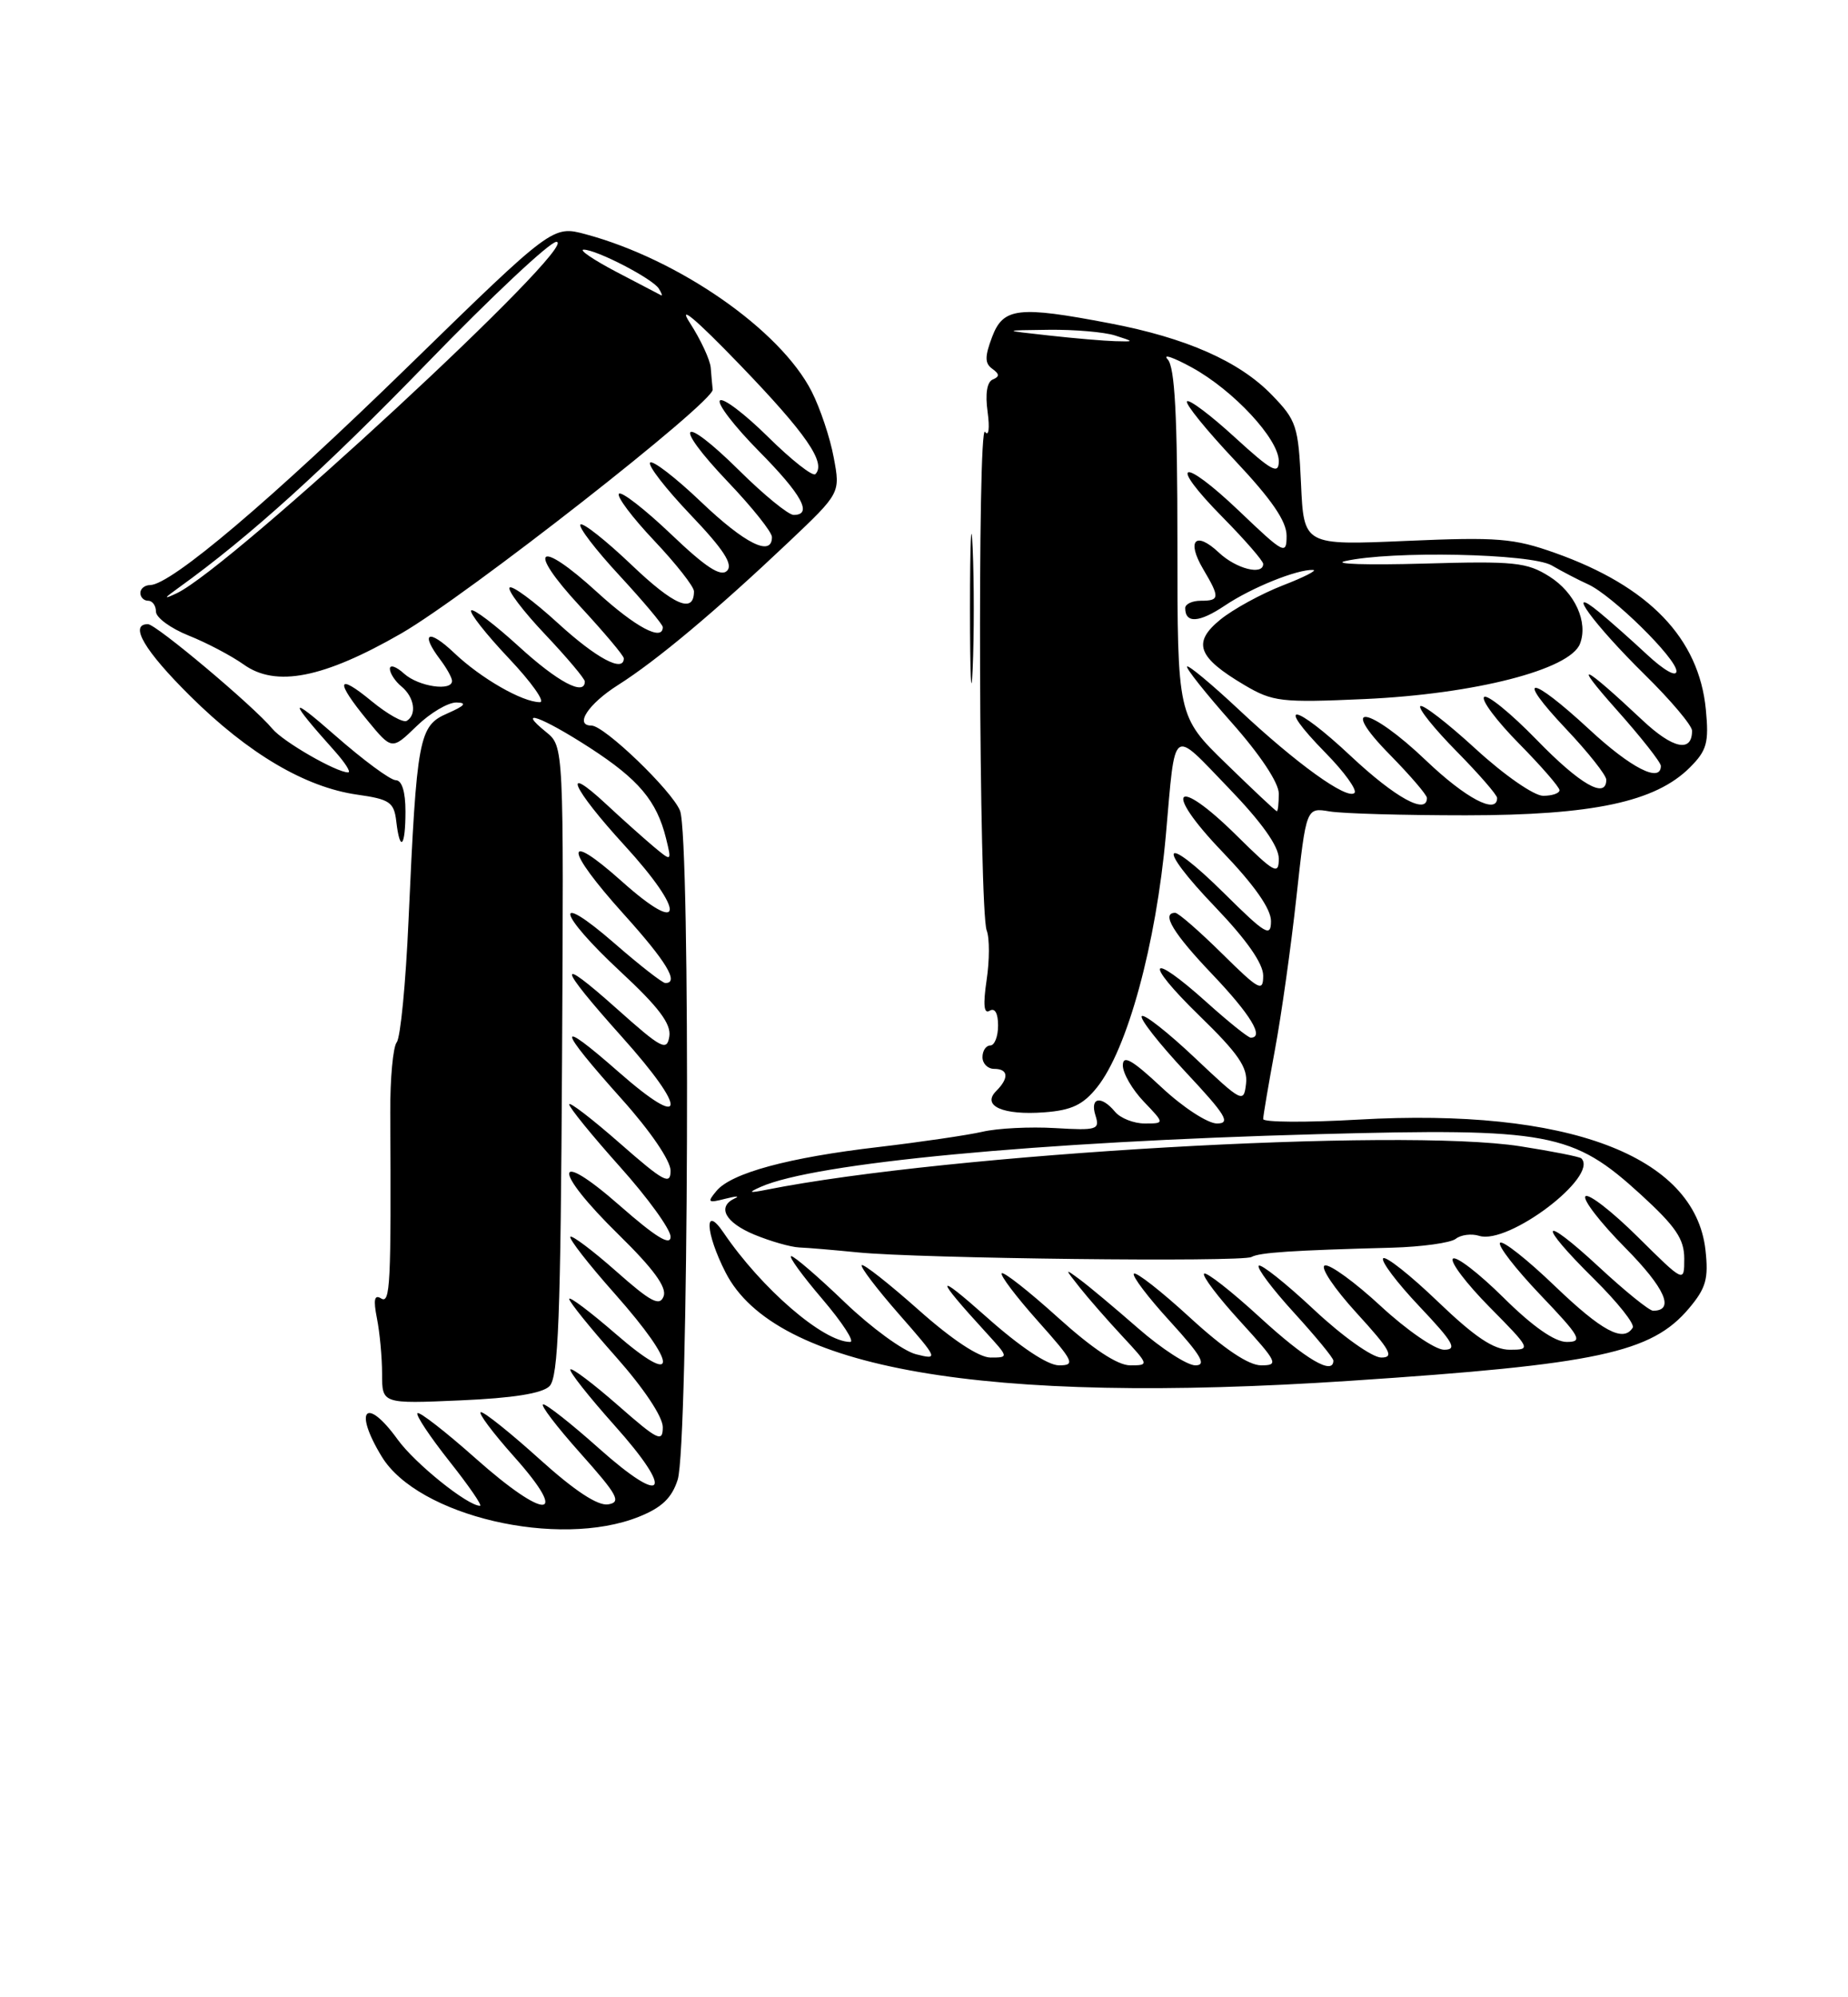 <?xml version="1.0" encoding="UTF-8" standalone="no"?>
<!DOCTYPE svg PUBLIC "-//W3C//DTD SVG 1.1//EN" "http://www.w3.org/Graphics/SVG/1.1/DTD/svg11.dtd" >
<svg xmlns="http://www.w3.org/2000/svg" xmlns:xlink="http://www.w3.org/1999/xlink" version="1.1" viewBox="0 0 237 256">
 <g >
 <path fill="currentColor"
d=" M 81.93 194.41 C 84.88 193.23 86.16 192.00 86.91 189.66 C 88.31 185.27 88.58 107.31 87.21 103.91 C 86.18 101.34 77.50 93.00 75.86 93.00 C 73.62 93.00 75.43 90.23 79.25 87.81 C 84.23 84.66 91.86 78.26 101.14 69.48 C 107.78 63.19 107.78 63.19 106.92 58.63 C 106.46 56.12 105.18 52.31 104.09 50.17 C 100.06 42.28 87.08 33.25 75.13 30.03 C 70.89 28.89 70.89 28.89 52.45 46.86 C 34.82 64.05 21.93 74.97 19.25 74.99 C 18.56 75.00 18.00 75.45 18.00 76.00 C 18.00 76.55 18.45 77.00 19.00 77.00 C 19.55 77.00 20.00 77.63 20.00 78.39 C 20.00 79.16 21.89 80.54 24.19 81.46 C 26.50 82.38 29.67 84.05 31.25 85.17 C 35.39 88.13 41.49 86.92 51.46 81.19 C 59.86 76.35 91.57 51.53 91.40 49.93 C 91.34 49.42 91.23 48.16 91.15 47.14 C 91.07 46.12 89.86 43.53 88.48 41.39 C 86.86 38.90 89.18 40.84 94.93 46.80 C 103.39 55.58 105.99 59.34 104.57 60.77 C 104.23 61.11 101.50 58.96 98.50 56.00 C 95.50 53.04 92.73 50.94 92.33 51.33 C 91.94 51.73 94.18 54.64 97.31 57.81 C 102.85 63.41 104.27 66.00 101.78 66.00 C 101.11 66.00 97.97 63.44 94.81 60.31 C 87.30 52.88 86.09 54.14 93.38 61.79 C 96.47 65.03 99.00 68.20 99.00 68.84 C 99.00 71.42 95.54 69.70 89.92 64.34 C 86.66 61.23 83.71 58.96 83.38 59.29 C 83.04 59.63 85.37 62.63 88.56 65.98 C 92.80 70.42 94.05 72.35 93.24 73.16 C 92.43 73.97 90.51 72.72 86.06 68.47 C 82.72 65.29 79.71 62.95 79.38 63.28 C 79.05 63.62 81.08 66.32 83.89 69.29 C 86.70 72.26 89.00 75.19 89.00 75.79 C 89.00 78.70 86.46 77.62 80.99 72.40 C 77.69 69.26 74.74 66.93 74.44 67.23 C 74.14 67.53 76.39 70.47 79.45 73.77 C 82.50 77.07 85.00 80.04 85.00 80.38 C 85.00 82.26 81.50 80.39 76.59 75.91 C 68.98 68.96 67.43 70.19 74.36 77.68 C 77.46 81.03 80.00 84.04 80.00 84.38 C 80.00 86.26 76.49 84.39 71.55 79.87 C 68.46 77.05 65.67 74.99 65.36 75.31 C 65.04 75.63 67.08 78.32 69.89 81.29 C 72.70 84.26 75.00 86.99 75.00 87.35 C 75.00 89.26 71.53 87.42 66.55 82.87 C 63.46 80.05 60.70 77.96 60.43 78.24 C 60.15 78.51 62.32 81.27 65.25 84.37 C 68.18 87.47 69.97 90.00 69.24 90.00 C 67.00 90.00 61.68 86.95 58.25 83.69 C 54.93 80.54 53.83 81.07 56.47 84.56 C 57.28 85.63 57.95 86.84 57.97 87.25 C 58.03 88.65 53.67 88.01 51.83 86.35 C 50.82 85.43 50.00 85.15 50.00 85.72 C 50.00 86.29 50.67 87.32 51.50 88.00 C 53.14 89.36 53.48 91.59 52.17 92.39 C 51.72 92.68 49.69 91.54 47.67 89.88 C 43.17 86.17 42.94 87.25 47.13 92.34 C 50.26 96.14 50.26 96.14 53.43 93.07 C 55.17 91.38 57.47 90.02 58.55 90.04 C 59.95 90.07 59.61 90.46 57.38 91.44 C 53.71 93.03 53.45 94.45 52.39 118.00 C 52.04 125.97 51.36 132.99 50.88 133.59 C 50.40 134.20 50.03 138.25 50.05 142.59 C 50.17 164.81 50.05 167.15 48.87 166.42 C 48.01 165.89 47.87 166.58 48.34 168.97 C 48.70 170.77 49.00 173.98 49.00 176.09 C 49.00 179.93 49.00 179.93 59.04 179.49 C 65.78 179.20 69.54 178.60 70.47 177.67 C 71.61 176.54 71.90 168.83 72.08 135.97 C 72.30 95.66 72.30 95.66 70.04 93.83 C 66.11 90.65 69.46 91.85 75.62 95.83 C 81.91 99.90 84.23 102.65 85.42 107.47 C 86.15 110.45 86.15 110.45 83.82 108.51 C 82.55 107.44 79.81 105.00 77.75 103.08 C 71.86 97.60 73.37 101.02 80.08 108.34 C 88.00 116.99 87.77 120.14 79.75 112.97 C 72.23 106.26 72.38 108.73 80.00 117.18 C 85.46 123.23 87.14 126.00 85.33 126.00 C 84.96 126.00 82.03 123.72 78.83 120.93 C 70.81 113.96 71.45 116.99 79.59 124.55 C 84.47 129.08 86.09 131.23 85.84 132.84 C 85.53 134.78 84.85 134.42 79.09 129.28 C 71.21 122.25 71.47 123.65 79.75 132.89 C 88.27 142.39 88.03 145.03 79.34 137.40 C 71.24 130.29 71.39 131.56 79.75 140.89 C 83.40 144.96 86.00 148.77 86.00 150.05 C 86.00 151.95 85.12 151.47 79.50 146.54 C 75.92 143.40 73.00 141.16 73.00 141.55 C 73.00 141.95 75.92 145.54 79.50 149.54 C 83.08 153.53 86.00 157.57 86.00 158.52 C 86.00 159.74 84.11 158.58 79.50 154.54 C 70.90 146.99 70.80 149.89 79.36 158.27 C 83.79 162.61 85.54 165.00 85.11 166.14 C 84.61 167.48 83.49 166.90 79.03 162.95 C 76.02 160.29 73.37 158.30 73.15 158.52 C 72.92 158.75 75.49 162.05 78.87 165.85 C 87.01 175.04 87.09 178.01 79.00 171.00 C 75.70 168.14 73.00 166.11 73.00 166.49 C 73.00 166.86 75.70 170.21 79.00 173.92 C 82.55 177.92 85.00 181.59 85.00 182.92 C 85.00 184.92 84.39 184.63 79.27 180.14 C 76.12 177.38 73.37 175.30 73.15 175.52 C 72.93 175.74 75.48 178.97 78.82 182.71 C 86.58 191.38 85.31 193.22 76.81 185.64 C 73.34 182.54 70.13 180.01 69.67 180.00 C 69.21 180.00 71.35 182.81 74.42 186.25 C 79.23 191.64 79.72 192.54 77.99 192.82 C 76.66 193.03 73.70 191.08 69.25 187.07 C 65.55 183.73 62.15 181.00 61.68 181.00 C 61.22 181.00 63.15 183.59 65.97 186.75 C 73.18 194.83 70.00 194.93 60.99 186.92 C 57.13 183.49 53.78 180.89 53.54 181.13 C 53.29 181.37 55.14 184.14 57.63 187.29 C 60.12 190.43 61.89 193.00 61.56 193.00 C 59.96 193.00 53.22 187.58 51.00 184.51 C 46.94 178.89 45.28 180.67 48.96 186.70 C 53.60 194.32 71.63 198.53 81.93 194.41 Z  M 173.17 176.98 C 204.90 174.88 211.80 173.40 216.61 167.69 C 218.80 165.09 219.13 163.89 218.72 160.21 C 217.36 148.12 201.02 141.98 174.25 143.50 C 167.51 143.89 162.00 143.85 162.00 143.43 C 162.00 143.00 162.68 139.02 163.50 134.58 C 164.33 130.14 165.57 121.33 166.26 115.00 C 167.52 103.50 167.52 103.50 170.51 104.00 C 172.15 104.28 180.03 104.50 188.00 104.50 C 204.28 104.49 212.31 102.78 216.72 98.37 C 218.90 96.19 219.18 95.20 218.77 90.95 C 217.89 81.81 211.49 75.15 199.43 70.87 C 194.14 68.99 192.08 68.82 180.35 69.33 C 167.21 69.90 167.21 69.90 166.85 62.00 C 166.51 54.60 166.28 53.88 163.11 50.62 C 158.95 46.32 152.15 43.31 142.33 41.44 C 130.58 39.19 128.66 39.41 127.23 43.20 C 126.28 45.72 126.29 46.58 127.26 47.27 C 128.19 47.94 128.21 48.27 127.32 48.64 C 126.58 48.94 126.33 50.48 126.66 52.81 C 126.94 54.90 126.80 56.00 126.33 55.35 C 125.34 53.97 125.55 116.70 126.54 119.26 C 126.92 120.23 126.91 123.09 126.53 125.62 C 126.06 128.80 126.18 130.01 126.92 129.55 C 127.59 129.14 128.00 129.87 128.00 131.44 C 128.00 132.85 127.55 134.00 127.00 134.00 C 126.45 134.00 126.00 134.68 126.00 135.50 C 126.00 136.32 126.67 137.00 127.50 137.00 C 129.32 137.00 129.43 138.17 127.76 139.84 C 125.86 141.74 128.63 142.97 133.93 142.57 C 137.42 142.31 138.90 141.61 140.69 139.37 C 144.59 134.50 148.27 120.99 149.52 107.00 C 150.77 92.87 150.17 93.33 157.52 100.95 C 161.81 105.39 164.00 108.47 164.00 110.05 C 164.00 112.20 163.47 111.91 158.60 107.10 C 150.69 99.28 149.04 101.13 156.76 109.17 C 160.85 113.43 163.00 116.49 163.00 118.05 C 163.00 120.17 162.33 119.78 157.03 114.53 C 149.07 106.65 148.08 108.17 155.88 116.29 C 159.87 120.46 162.00 123.50 162.00 125.05 C 162.00 127.20 161.49 126.93 156.72 122.22 C 153.81 119.35 151.11 117.00 150.72 117.00 C 148.87 117.00 150.46 119.63 155.50 124.91 C 160.39 130.05 162.18 133.00 160.40 133.00 C 160.07 133.00 157.54 130.97 154.79 128.50 C 147.32 121.78 146.54 123.10 153.80 130.17 C 158.82 135.04 160.04 136.83 159.80 138.90 C 159.51 141.42 159.31 141.32 153.24 135.59 C 149.80 132.34 146.74 129.93 146.43 130.24 C 146.12 130.54 148.65 133.76 152.05 137.40 C 157.22 142.92 157.88 144.00 156.07 144.00 C 154.88 144.00 151.68 141.91 148.96 139.36 C 145.17 135.82 144.00 135.16 144.00 136.56 C 144.00 137.57 145.21 139.65 146.69 141.20 C 149.37 144.00 149.37 144.00 146.81 144.00 C 145.40 144.00 143.68 143.32 143.00 142.50 C 141.23 140.37 139.75 140.64 140.49 142.97 C 141.07 144.79 140.70 144.91 135.31 144.59 C 132.11 144.40 127.92 144.61 126.00 145.06 C 124.08 145.50 118.07 146.38 112.65 147.02 C 101.12 148.36 93.78 150.35 91.88 152.65 C 90.66 154.11 90.79 154.22 93.01 153.65 C 94.38 153.30 94.94 153.28 94.25 153.59 C 91.91 154.67 92.99 156.69 96.75 158.25 C 98.81 159.10 101.40 159.84 102.50 159.89 C 103.60 159.93 106.97 160.22 110.00 160.52 C 117.84 161.31 159.30 161.79 160.50 161.11 C 161.51 160.54 165.67 160.26 178.50 159.92 C 182.35 159.81 186.04 159.30 186.70 158.78 C 187.36 158.26 188.71 158.09 189.70 158.40 C 193.45 159.58 205.09 150.76 202.80 148.47 C 202.59 148.26 199.06 147.56 194.96 146.92 C 179.57 144.52 121.66 147.85 98.32 152.49 C 96.03 152.94 95.89 152.87 97.55 152.13 C 104.44 149.05 132.95 146.35 169.00 145.37 C 198.70 144.57 201.69 145.13 210.43 153.11 C 214.91 157.21 216.00 158.81 216.00 161.32 C 216.00 164.44 216.00 164.44 210.03 158.53 C 206.74 155.27 203.73 152.94 203.33 153.33 C 202.94 153.73 205.23 156.70 208.43 159.93 C 213.55 165.11 214.83 168.00 212.00 168.00 C 211.51 168.00 208.39 165.48 205.06 162.39 C 197.52 155.41 197.04 156.64 204.45 163.95 C 207.45 166.92 209.68 169.71 209.39 170.17 C 208.20 172.10 205.45 170.63 199.41 164.84 C 195.88 161.45 192.72 158.95 192.38 159.29 C 192.04 159.63 194.36 162.62 197.53 165.95 C 202.70 171.36 203.05 172.00 200.93 172.00 C 199.39 172.00 196.55 170.02 192.81 166.31 C 189.64 163.18 186.73 160.94 186.33 161.33 C 185.94 161.73 188.05 164.51 191.02 167.52 C 196.34 172.90 196.38 173.00 193.63 173.00 C 191.56 173.00 189.16 171.39 184.41 166.84 C 180.88 163.45 177.72 160.95 177.39 161.28 C 177.05 161.61 179.14 164.39 182.03 167.44 C 186.41 172.07 186.94 173.00 185.20 173.00 C 184.05 173.00 180.40 170.48 177.08 167.41 C 173.76 164.34 170.53 161.99 169.90 162.20 C 169.27 162.41 171.11 165.15 173.98 168.29 C 178.32 173.04 178.85 174.00 177.14 174.00 C 175.99 174.00 172.16 171.28 168.51 167.86 C 164.90 164.48 161.71 161.95 161.43 162.23 C 161.15 162.52 163.19 165.23 165.96 168.26 C 168.73 171.30 171.00 174.05 171.00 174.39 C 171.00 176.32 167.48 174.26 161.60 168.87 C 157.93 165.50 154.69 162.97 154.42 163.25 C 154.14 163.52 156.23 166.28 159.06 169.37 C 163.85 174.62 164.03 175.00 161.74 175.00 C 160.13 175.00 156.99 172.90 152.60 168.87 C 148.93 165.50 145.69 162.97 145.42 163.25 C 145.14 163.52 147.23 166.28 150.06 169.37 C 154.07 173.77 154.78 175.00 153.30 175.00 C 152.25 175.00 148.95 172.86 145.95 170.24 C 142.95 167.62 139.60 164.82 138.50 164.01 C 136.51 162.54 136.51 162.54 138.47 165.02 C 139.55 166.38 142.00 169.19 143.92 171.25 C 147.37 174.96 147.38 175.00 144.94 175.00 C 143.32 175.00 140.13 172.89 135.69 168.88 C 131.96 165.51 128.71 162.96 128.47 163.20 C 128.23 163.44 130.31 166.19 133.10 169.32 C 137.72 174.50 137.96 175.00 135.82 175.00 C 134.36 175.00 130.83 172.65 126.49 168.78 C 119.85 162.88 119.83 163.56 126.42 170.75 C 129.38 173.99 129.39 174.00 127.03 174.00 C 125.56 174.00 122.08 171.70 117.79 167.88 C 114.00 164.52 110.73 161.94 110.51 162.16 C 110.30 162.37 112.45 165.20 115.29 168.44 C 120.33 174.19 120.38 174.31 117.48 173.58 C 115.84 173.17 111.73 170.17 108.34 166.92 C 104.95 163.66 101.85 161.00 101.47 161.00 C 101.08 161.00 102.87 163.47 105.46 166.50 C 108.04 169.53 109.65 172.00 109.03 172.00 C 105.59 172.00 97.67 165.17 92.80 158.00 C 90.27 154.27 90.45 158.00 93.05 163.09 C 99.36 175.47 126.11 180.11 173.17 176.98 Z  M 52.00 104.00 C 52.00 101.47 51.54 100.00 50.75 100.00 C 50.06 99.99 46.58 97.42 43.00 94.28 C 36.95 88.97 36.93 89.58 42.91 96.25 C 44.26 97.76 45.05 99.00 44.65 99.00 C 43.13 99.00 36.31 95.07 34.93 93.41 C 32.56 90.54 20.02 80.00 18.97 80.00 C 16.52 80.00 18.52 83.40 24.42 89.24 C 31.87 96.61 39.15 100.90 45.80 101.85 C 49.98 102.44 50.53 102.82 50.82 105.26 C 51.29 109.33 52.00 108.58 52.00 104.00 Z  M 124.74 70.25 C 124.56 65.99 124.40 69.47 124.40 78.00 C 124.40 86.53 124.56 90.01 124.74 85.75 C 124.93 81.49 124.93 74.51 124.74 70.25 Z  M 22.98 75.28 C 32.00 68.79 41.68 60.04 54.79 46.52 C 63.06 37.99 70.51 31.00 71.35 31.00 C 74.72 31.00 29.56 72.79 22.68 76.03 C 20.90 76.87 20.96 76.73 22.98 75.28 Z  M 79.07 34.86 C 76.08 33.29 74.19 32.00 74.86 32.00 C 76.52 32.00 83.71 35.73 84.49 36.99 C 84.84 37.54 84.98 37.94 84.81 37.86 C 84.64 37.78 82.06 36.43 79.07 34.86 Z  M 157.25 97.88 C 151.00 91.81 151.00 91.81 151.00 69.60 C 151.00 53.22 150.67 47.05 149.75 46.06 C 149.06 45.32 150.46 45.79 152.85 47.10 C 158.20 50.03 164.00 56.28 164.00 59.10 C 164.00 60.87 163.12 60.40 158.37 56.06 C 155.28 53.23 152.52 51.15 152.23 51.44 C 151.95 51.72 154.70 55.12 158.36 59.00 C 163.08 64.01 165.00 66.80 165.00 68.67 C 165.00 71.17 164.69 71.01 158.95 65.53 C 151.48 58.41 149.66 59.07 156.81 66.31 C 159.66 69.20 162.00 71.89 162.00 72.28 C 162.00 73.79 158.53 72.91 156.32 70.83 C 153.32 68.01 152.13 69.26 154.30 72.94 C 156.47 76.60 156.43 77.00 154.00 77.00 C 152.90 77.00 152.00 77.42 152.00 77.94 C 152.00 79.94 153.80 79.82 157.08 77.62 C 160.52 75.31 166.36 72.96 168.40 73.05 C 169.00 73.08 167.25 73.98 164.50 75.04 C 161.75 76.11 158.15 78.08 156.50 79.42 C 152.88 82.37 153.58 84.25 159.60 87.81 C 163.23 89.95 164.29 90.08 175.00 89.60 C 189.13 88.96 201.36 85.83 202.63 82.51 C 203.70 79.74 201.98 75.96 198.72 73.90 C 195.81 72.06 194.23 71.90 182.50 72.24 C 175.35 72.44 170.85 72.30 172.50 71.92 C 178.41 70.57 196.35 70.94 199.00 72.47 C 200.38 73.27 202.48 74.36 203.68 74.90 C 206.78 76.32 215.00 84.39 215.00 86.03 C 215.00 86.82 213.41 85.93 211.25 83.92 C 209.19 82.00 206.42 79.55 205.10 78.47 C 200.47 74.66 204.37 80.02 210.93 86.47 C 214.27 89.75 217.00 92.99 217.00 93.66 C 217.00 96.50 214.55 95.98 210.66 92.33 C 202.89 85.04 201.55 84.48 207.28 90.92 C 210.43 94.45 213.00 97.71 213.00 98.17 C 213.00 100.40 209.18 98.46 203.83 93.50 C 196.17 86.41 194.17 86.37 200.85 93.44 C 203.68 96.43 206.00 99.36 206.00 99.94 C 206.00 102.48 202.64 100.56 197.06 94.81 C 193.75 91.41 190.72 88.95 190.33 89.34 C 189.94 89.73 191.95 92.41 194.81 95.31 C 197.66 98.20 200.00 100.89 200.00 101.28 C 200.00 101.68 199.06 102.00 197.90 102.00 C 196.73 102.00 192.90 99.34 189.25 95.99 C 185.64 92.68 182.45 90.22 182.15 90.51 C 181.86 90.81 183.95 93.41 186.81 96.31 C 189.66 99.20 192.00 101.89 192.00 102.28 C 192.00 104.45 187.99 102.34 182.91 97.50 C 175.55 90.47 171.44 89.84 178.29 96.78 C 180.88 99.42 183.00 101.89 183.00 102.28 C 183.00 104.48 178.97 102.27 173.27 96.94 C 165.92 90.05 163.34 89.71 170.00 96.50 C 172.41 98.95 174.07 101.26 173.71 101.63 C 172.77 102.56 166.26 97.88 158.86 90.94 C 155.41 87.71 152.43 85.23 152.24 85.43 C 152.05 85.62 154.61 88.85 157.94 92.60 C 161.60 96.72 164.00 100.33 164.00 101.71 C 164.00 102.97 163.89 103.99 163.75 103.98 C 163.61 103.97 160.69 101.23 157.25 97.88 Z  M 134.50 43.00 C 128.50 42.34 128.50 42.34 134.50 42.27 C 137.80 42.23 141.62 42.56 143.00 43.00 C 145.50 43.80 145.50 43.80 143.00 43.73 C 141.62 43.69 137.80 43.37 134.50 43.00 Z "/>
</g>
</svg>
